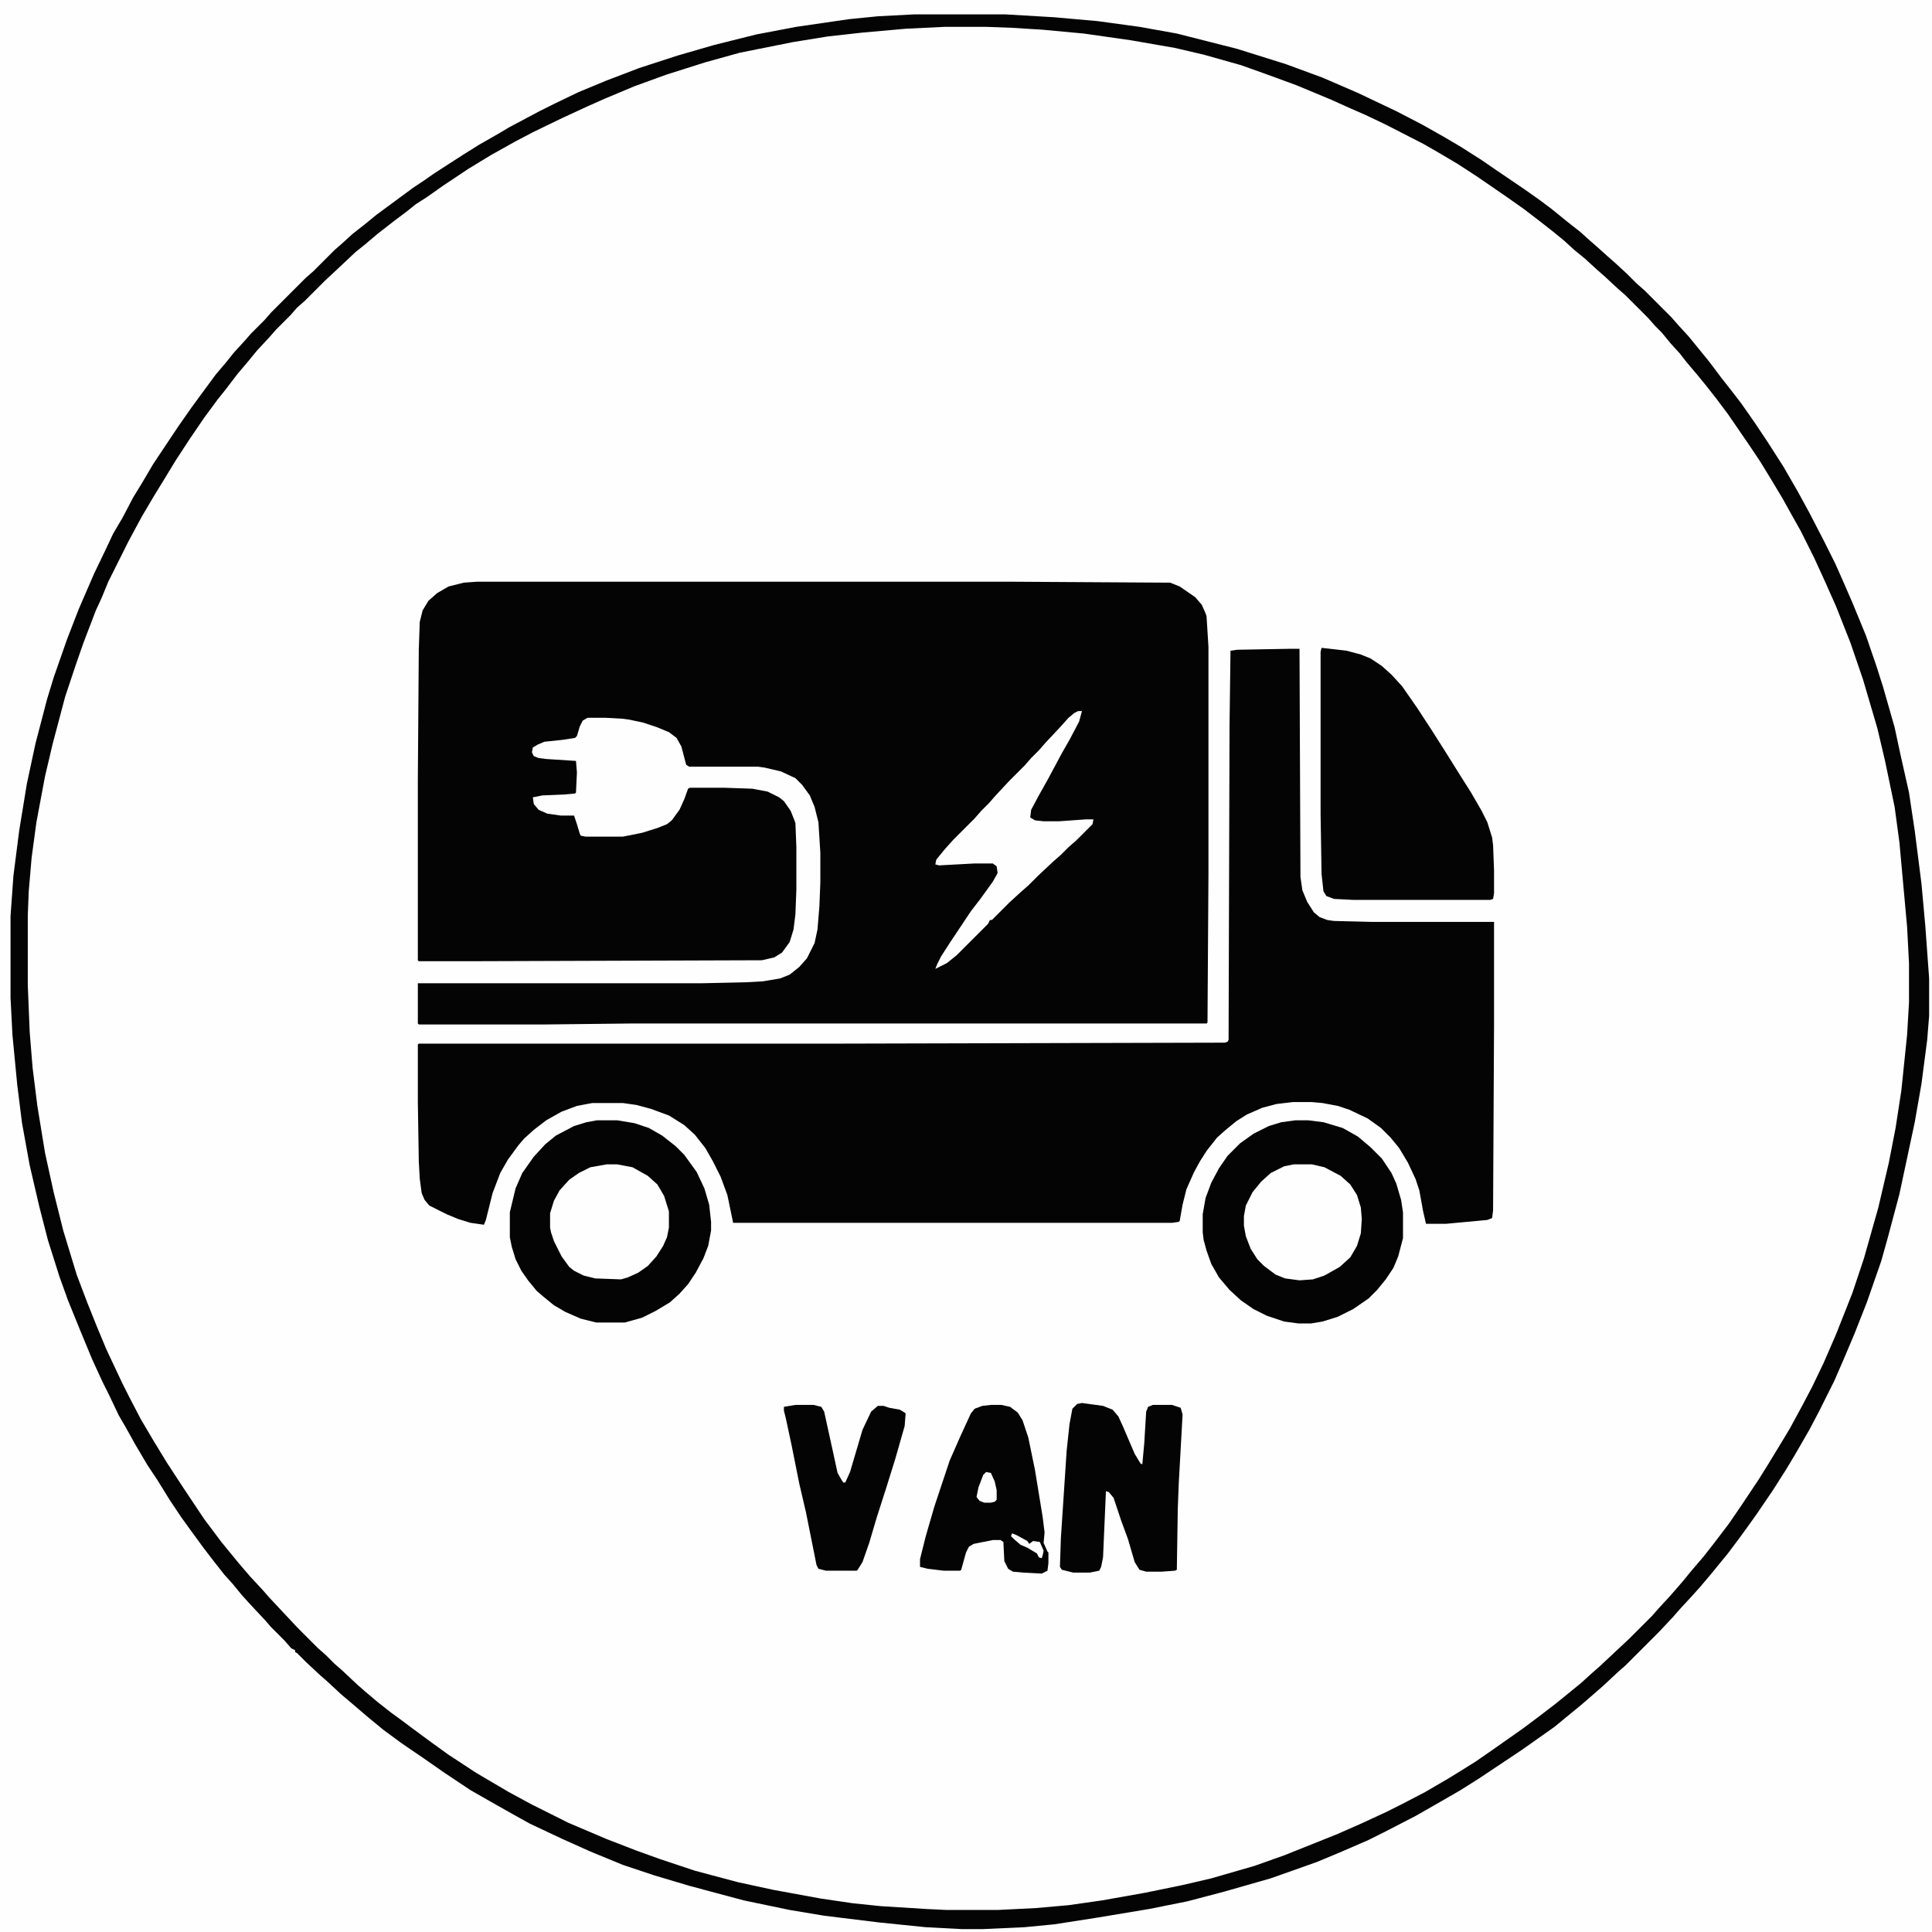 <?xml version="1.0" encoding="UTF-8"?>
<svg version="1.1" viewBox="0 0 2016 2016" width="126" height="126" xmlns="http://www.w3.org/2000/svg">
<path transform="translate(0)" d="m0 0h2016v2016h-2016z" fill="#FEFEFE"/>
<path transform="translate(0)" d="m0 0h2016v2016h-2016zm954 15-38 2-38 4-53 8-40 8-48 12-49 15-32 11-33 13-25 11-34 16-42 23-15 9-14 8-14 9-18 12-14 9-28 20-19 14-12 9-13 11-10 8-14 13-8 7-22 22-8 7-36 36-7 8-14 14-9 11-10 11-8 10-10 13-11 15-13 18-16 23-9 14-13 20-11 19-9 15-15 28-8 14-11 23-13 29-10 24-14 37-12 35-12 43-8 33-7 35-7 43-6 47-3 42v85l2 39 5 52 5 40 8 44 13 56 10 35 13 40 14 35 13 31 15 33 8 16 10 21 9 15 10 18 10 16 13 20 8 13 15 22 13 18 9 12 13 17 11 13 9 11 12 13 7 8 14 15 11 12 8 8 7 8h2v2l8 7 12 12 8 7 13 12 8 7 15 13 14 12 14 11 19 14 22 15 20 14 21 14 21 13 22 12 16 9 22 12 39 18 40 17 31 11 30 9 43 12 39 10 50 10 40 6 69 8 37 3 25 1h19l44-2 38-4 56-9 41-7 39-8 38-10 48-14 31-11 19-7 35-15 20-9 16-8 31-16 48-28 23-15 42-28 19-14 10-7 17-14 14-12 11-9 17-16 8-7 15-14 35-35 7-8 14-15 7-8 10-11 8-10 11-13 13-17 9-12 11-16 10-14 17-26 10-16 14-24 10-18 10-19 8-16 11-23 10-24 11-27 11-29 12-36 12-43 8-32 15-71 7-41 6-49 1-16v-39l-5-66-4-41-9-68-4-23-8-36-6-28-18-62-10-28-8-21-8-19-11-25-12-26-18-36-12-22-13-23-11-18-11-17-10-15-11-16-11-15-28-36-13-17-9-10-9-11-9-9-7-8-28-28-8-7-12-12-8-7-12-11-8-7-11-9-14-12-14-11-13-10-17-12-31-21-27-18-21-13-25-14-23-12-19-10-34-16-38-16-39-14-45-14-63-16-45-8-46-6-51-4-37-2z" fill="#FEFEFE"/>
<path transform="translate(498,607)" d="m0 0h556l167 1 10 4 16 11 7 8 4 9 1 3 2 32v237l-1 155-1 1h-600l-89 1h-133l-1-1v-42h297l45-1 18-1 18-3 10-4 10-8 8-9 8-16 3-14 2-24 1-25v-31l-2-32-4-16-5-12-8-11-7-7-15-7-17-4-7-1h-72l-3-2-5-19-5-9-8-6-12-5-15-5-14-3-7-1-18-1h-19l-5 3-3 6-3 10-2 2-13 2-19 2-7 3-5 3-1 5 2 4 5 2 8 1 31 2 1 12-1 21-1 1-11 1-23 1-10 2 1 7 5 6 9 4 14 2h14l3 9 3 10 1 2 5 1h39l20-4 16-5 10-4 5-4 8-11 5-11 4-11 2-1h36l29 1 16 3 12 6 5 4 7 10 4 10 1 3 1 25v44l-1 26-2 16-4 13-8 11-8 5-13 3-300 1h-58l-1-1v-188l1-136 1-29 3-12 6-10 9-8 12-7 16-4z" fill="#040404"/>
<path transform="translate(1346,677)" d="m0 0h10l1 238 2 14 5 12 7 11 6 5 8 3 7 1 40 1h127v108l-1 193-1 8-5 2-43 4h-21l-3-13-4-22-4-12-8-17-9-15-9-11-10-10-14-10-19-9-12-4-16-3-11-1h-20l-17 2-15 4-16 7-11 7-11 9-9 8-11 14-7 11-6 11-8 18-4 16-3 17-1 1-7 1h-458l-6-29-7-19-8-16-8-14-11-14-11-10-16-10-19-7-15-4-14-2h-32l-16 3-16 6-16 9-13 10-10 9-6 7-11 15-8 14-8 21-7 28-2 5-14-2-13-4-12-5-18-9-5-6-3-7-2-15-1-18-1-62v-60l1-1h443l398-1 3-1 1-2 1-329 1-77 7-1z" fill="#040404"/>
<path transform="translate(954,15)" d="m0 0h95l51 3 45 4 44 6 39 7 63 16 51 16 38 14 37 16 40 19 27 14 23 13 17 10 22 14 16 11 28 19 17 12 12 9 16 13 14 11 10 9 8 7 10 9 8 7 13 12 10 10 8 7 28 28 7 8 11 12 9 11 13 16 12 16 11 14 10 13 14 20 14 21 16 25 15 26 12 22 15 29 12 24 8 18 10 23 14 34 11 32 7 22 12 42 6 28 9 40 6 40 7 55 4 44 4 55v39l-2 25-6 46-7 40-16 75-12 45-7 25-15 43-13 33-11 26-10 23-16 32-10 19-15 26-9 15-14 22-17 25-10 14-8 11-12 16-18 22-11 13-9 10-12 13-7 8-15 16-35 35-8 7-15 14-8 7-15 13-11 9-17 14-34 24-45 30-19 12-26 15-21 12-33 17-16 8-30 13-24 10-48 17-49 14-38 10-40 8-54 9-45 7-31 3-44 2h-21l-38-2-49-5-57-7-36-6-48-10-56-15-37-11-33-11-34-14-29-13-34-16-18-10-23-13-21-12-27-18-23-16-22-15-19-14-17-14-14-12-13-11-14-13-8-7-15-14-9-9-2-1v-2l-4-2-7-8-14-14-7-8-15-16-9-10-9-11-9-10-11-14-10-13-11-15-13-18-12-18-13-21-10-15-13-22-10-18-7-12-10-21-7-14-11-24-12-29-13-32-9-25-12-38-9-35-10-43-8-44-5-40-5-52-2-39v-85l3-42 6-47 8-49 9-42 12-46 7-23 14-40 12-31 16-37 12-25 8-17 10-17 11-21 8-13 13-22 26-39 14-20 11-15 14-19 11-13 8-10 11-12 7-8 14-14 7-8 36-36 8-7 22-22 8-7 11-10 14-11 11-9 38-28 12-8 10-7 17-11 14-9 16-10 21-12 10-6 32-17 16-8 25-12 29-12 34-13 40-13 38-11 44-11 42-8 55-8 30-3zm32 13-41 2-45 4-36 4-37 6-55 11-36 10-41 13-33 12-31 13-18 8-26 12-31 15-19 10-25 14-23 14-27 18-17 12-11 7-10 8-12 9-18 14-13 11-10 8-17 16-15 14-21 21-8 7-7 8-15 15-7 8-13 14-9 11-11 13-13 17-8 10-14 19-15 22-15 23-14 23-8 13-13 22-14 26-21 42-7 17-6 13-13 34-8 23-11 33-13 49-8 34-9 48-5 37-3 35-1 25v73l2 49 3 37 5 40 8 49 9 41 10 40 14 46 11 29 10 25 10 24 16 34 8 16 12 23 13 22 14 23 17 26 22 33 18 24 18 22 12 14 13 14 7 8 30 32 21 21 8 7 9 9 8 7 16 15 8 7 13 11 14 11 11 8 12 9 19 14 18 13 29 19 34 20 24 13 38 19 40 17 31 12 25 9 36 12 45 12 37 8 49 9 34 5 29 3 48 3 21 1h53l40-2 34-3 35-5 45-8 39-8 30-7 45-13 31-11 55-22 25-11 26-12 16-8 25-13 24-14 13-8 16-10 13-9 20-14 17-12 16-12 17-13 16-13 11-9 11-10 8-7 31-29 24-24 7-8 12-13 13-15 9-11 12-14 11-14 16-21 13-19 18-27 10-16 14-23 9-15 13-24 10-19 12-25 13-30 17-43 12-36 15-53 11-47 7-36 6-39 6-58 2-34v-41l-2-38-8-88-5-37-10-48-8-34-15-51-13-38-15-38-12-27-11-24-14-28-9-16-10-18-12-20-11-18-10-15-13-19-11-16-12-16-11-14-9-11-11-13-7-9-10-11-9-11-7-7-7-8-24-24-8-7-14-13-8-7-12-11-11-9-11-10-11-9-14-11-17-13-17-12-32-22-20-13-22-13-14-8-39-20-21-10-16-7-20-9-36-15-30-11-28-10-39-11-30-7-46-8-49-7-43-4-32-2-27-1z" fill="#040404"/>
<path transform="translate(1379,676)" d="m0 0 26 3 15 4 10 4 12 8 10 9 11 12 16 23 15 23 14 22 15 24 12 19 11 19 6 12 5 16 1 8 1 26v24l-1 6-3 1h-143l-20-1-8-3-3-5-2-18-1-63v-169z" fill="#040404"/>
<path transform="translate(1352,1169)" d="m0 0h13l16 2 20 6 16 9 13 11 12 12 10 15 5 11 5 17 2 13v27l-5 19-5 12-8 12-9 11-9 9-16 11-16 8-16 5-12 2h-13l-15-2-18-6-14-7-13-9-12-11-11-13-8-14-5-14-3-11-1-8v-19l3-17 6-16 8-15 9-13 13-13 14-10 16-8 13-4z" fill="#040404"/>
<path transform="translate(623,1169)" d="m0 0h21l18 3 15 5 14 8 14 11 9 9 13 18 8 17 5 17 2 18v9l-3 16-5 13-8 15-8 12-9 10-10 9-15 9-14 7-18 5h-30l-16-4-16-7-12-7-11-9-7-6-9-11-7-10-6-12-4-13-2-10v-26l6-25 7-16 12-17 12-13 11-9 19-10 13-4z" fill="#040404"/>
<path transform="translate(1129,1464)" d="m0 0 22 3 10 4 6 7 5 11 12 28 6 10 2 1 2-22 2-33 2-5 5-2h20l9 3 2 7-4 72-1 26-1 64-2 1-14 1h-16l-7-2-5-8-7-24-7-19-8-24-5-6-3-1-3 69-2 10-2 4-10 2h-17l-12-3-2-3 1-30 6-91 3-28 3-16 5-5z" fill="#040404"/>
<path transform="translate(1034,1466)" d="m0 0h11l9 2 8 6 5 8 6 18 7 34 8 49 2 16-1 11 4 9 1 1v11l-1 8-6 3-19-1-11-1-5-3-4-8-1-20-3-2h-8l-20 4-5 3-3 6-5 18-1 1h-17l-17-2-8-2v-8l6-24 9-31 16-48 11-25 11-24 4-5 8-3z" fill="#040404"/>
<path transform="translate(830,1466)" d="m0 0h19l8 2 3 5 9 41 5 23 4 7 2 3h2l5-11 13-44 9-19 7-6h6l6 2 11 2 5 3 1 1-1 13-10 35-10 32-9 28-8 27-7 20-5 8-1 1h-32l-8-2-2-4-11-55-7-30-8-40-6-28-2-8v-4z" fill="#040404"/>
<path transform="translate(1125,742)" d="m0 0h4l-3 11-10 19-8 14-15 28-9 16-8 15-1 8 5 3 9 1h16l28-2h8l-1 5-17 17-8 7-8 8-8 7-16 15-10 10-8 7-12 11-18 18h-2l-2 4-33 33-10 8-12 6 2-5 4-8 9-14 22-33 10-13 13-18 5-9-1-7-4-3h-19l-37 2-4-1 1-5 9-11 9-10 22-22 7-8 8-8 7-8 14-15 16-16 7-8 8-8 7-8 15-16 9-10 6-5z" fill="#FEFEFE"/>
<path transform="translate(633,1215)" d="m0 0h11l16 3 16 9 10 9 7 12 5 16v17l-2 10-4 9-7 11-9 10-10 7-11 5-7 2-27-1-12-3-10-5-5-4-8-11-8-16-3-9-1-5v-15l4-13 6-11 10-11 10-7 12-6z" fill="#FEFEFE"/>
<path transform="translate(1350,1215)" d="m0 0h19l13 3 17 9 10 9 7 11 4 13 1 12-1 15-4 13-7 12-11 10-16 9-12 4-14 1-15-2-10-4-12-9-7-7-7-11-5-13-2-11v-10l2-11 7-14 9-11 10-9 14-7z" fill="#FEFEFE"/>
<path transform="translate(1029,1536)" d="m0 0 5 1 4 9 2 9v10l-2 2-4 1h-7l-5-2-3-4 2-10 5-13z" fill="#FEFEFE"/>
<path transform="translate(1056,1600)" d="m0 0 5 2 11 6 2 3 4-3 7 1 4 9-1 5-1 3-3-1-2-4-10-6-7-3-7-6-3-3z" fill="#FEFEFE"/>
</svg>
